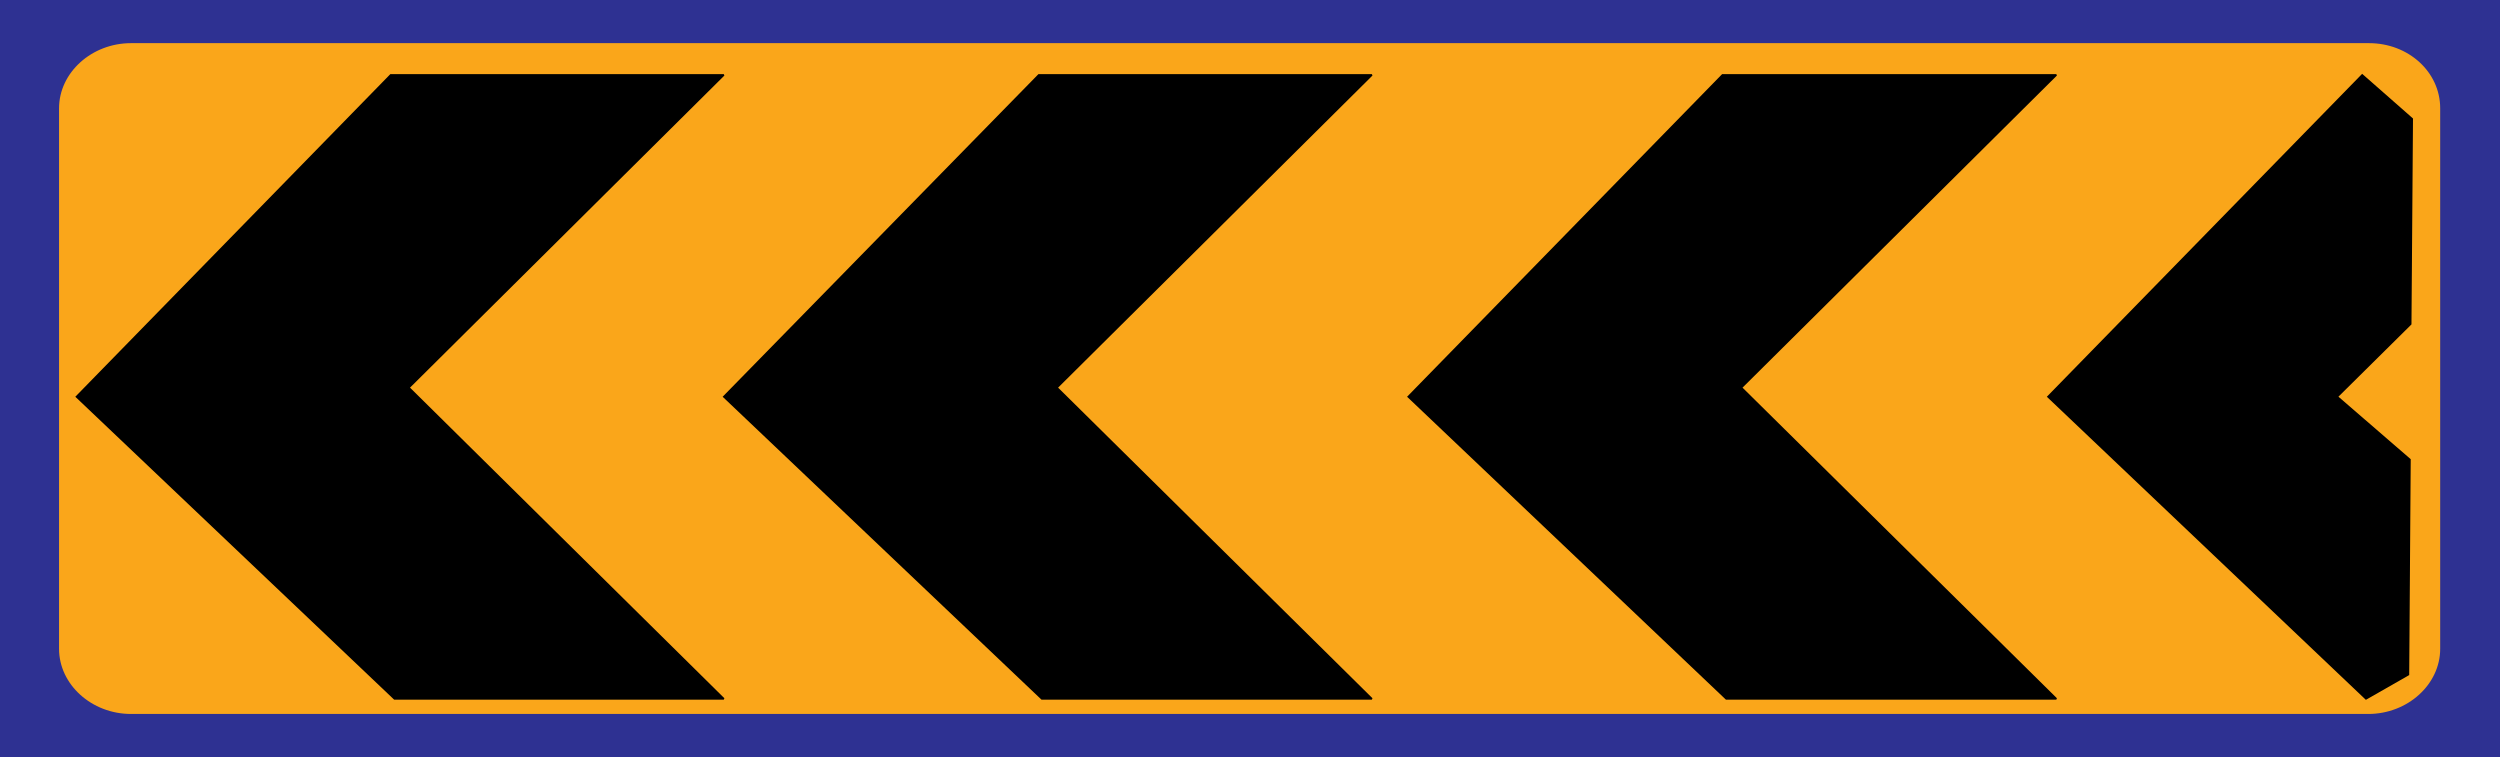 <?xml version="1.0" encoding="utf-8"?>
<!-- Generator: Adobe Illustrator 18.1.1, SVG Export Plug-In . SVG Version: 6.00 Build 0)  -->
<svg version="1.1" id="图层_1" xmlns="http://www.w3.org/2000/svg" xmlns:xlink="http://www.w3.org/1999/xlink" x="0px" y="0px"
	 width="330.2" height="100" enable-background="new 0 0 330.2 100" xml:space="preserve">
<rect fill-rule="evenodd" clip-rule="evenodd" fill="#2E3192" stroke="#2E3192" stroke-width="0.216" stroke-miterlimit="2.414" width="330.2" height="100"/>
<path fill-rule="evenodd" clip-rule="evenodd" fill="#FAA61A" d="M322.3,14.3v71.4c0,4.7-4.3,8.6-9.5,8.6H17.3
	c-5.2,0-9.5-3.9-9.5-8.6V14.3c0-4.7,4.3-8.6,9.5-8.6h295.6C318.1,5.7,322.3,9.5,322.3,14.3z"/>
<polygon fill-rule="evenodd" clip-rule="evenodd" stroke="#000000" stroke-width="0.216" stroke-miterlimit="2.414" points="
	95.6,92.3 52.1,92.3 10.1,52.4 51.6,9.9 95.6,9.9 54,51.2 95.6,92.3 "/>
<polygon fill-rule="evenodd" clip-rule="evenodd" stroke="#000000" stroke-width="0.216" stroke-miterlimit="2.414" points="
	181.2,92.3 137.6,92.3 95.6,52.4 137.2,9.9 181.2,9.9 139.6,51.2 181.2,92.3 "/>
<polygon fill-rule="evenodd" clip-rule="evenodd" stroke="#000000" stroke-width="0.216" stroke-miterlimit="2.414" points="
	271.6,92.3 228,92.3 186,52.4 227.5,9.9 271.6,9.9 230,51.2 271.6,92.3 "/>
<polygon fill-rule="evenodd" clip-rule="evenodd" stroke="#000000" stroke-width="0.216" stroke-miterlimit="2.414" points="
	318.1,89.1 312.5,92.3 270.5,52.4 312,9.9 318.6,15.7 318.4,42.8 308.7,52.4 318.3,60.7 318.1,89.1 "/>
</svg>
